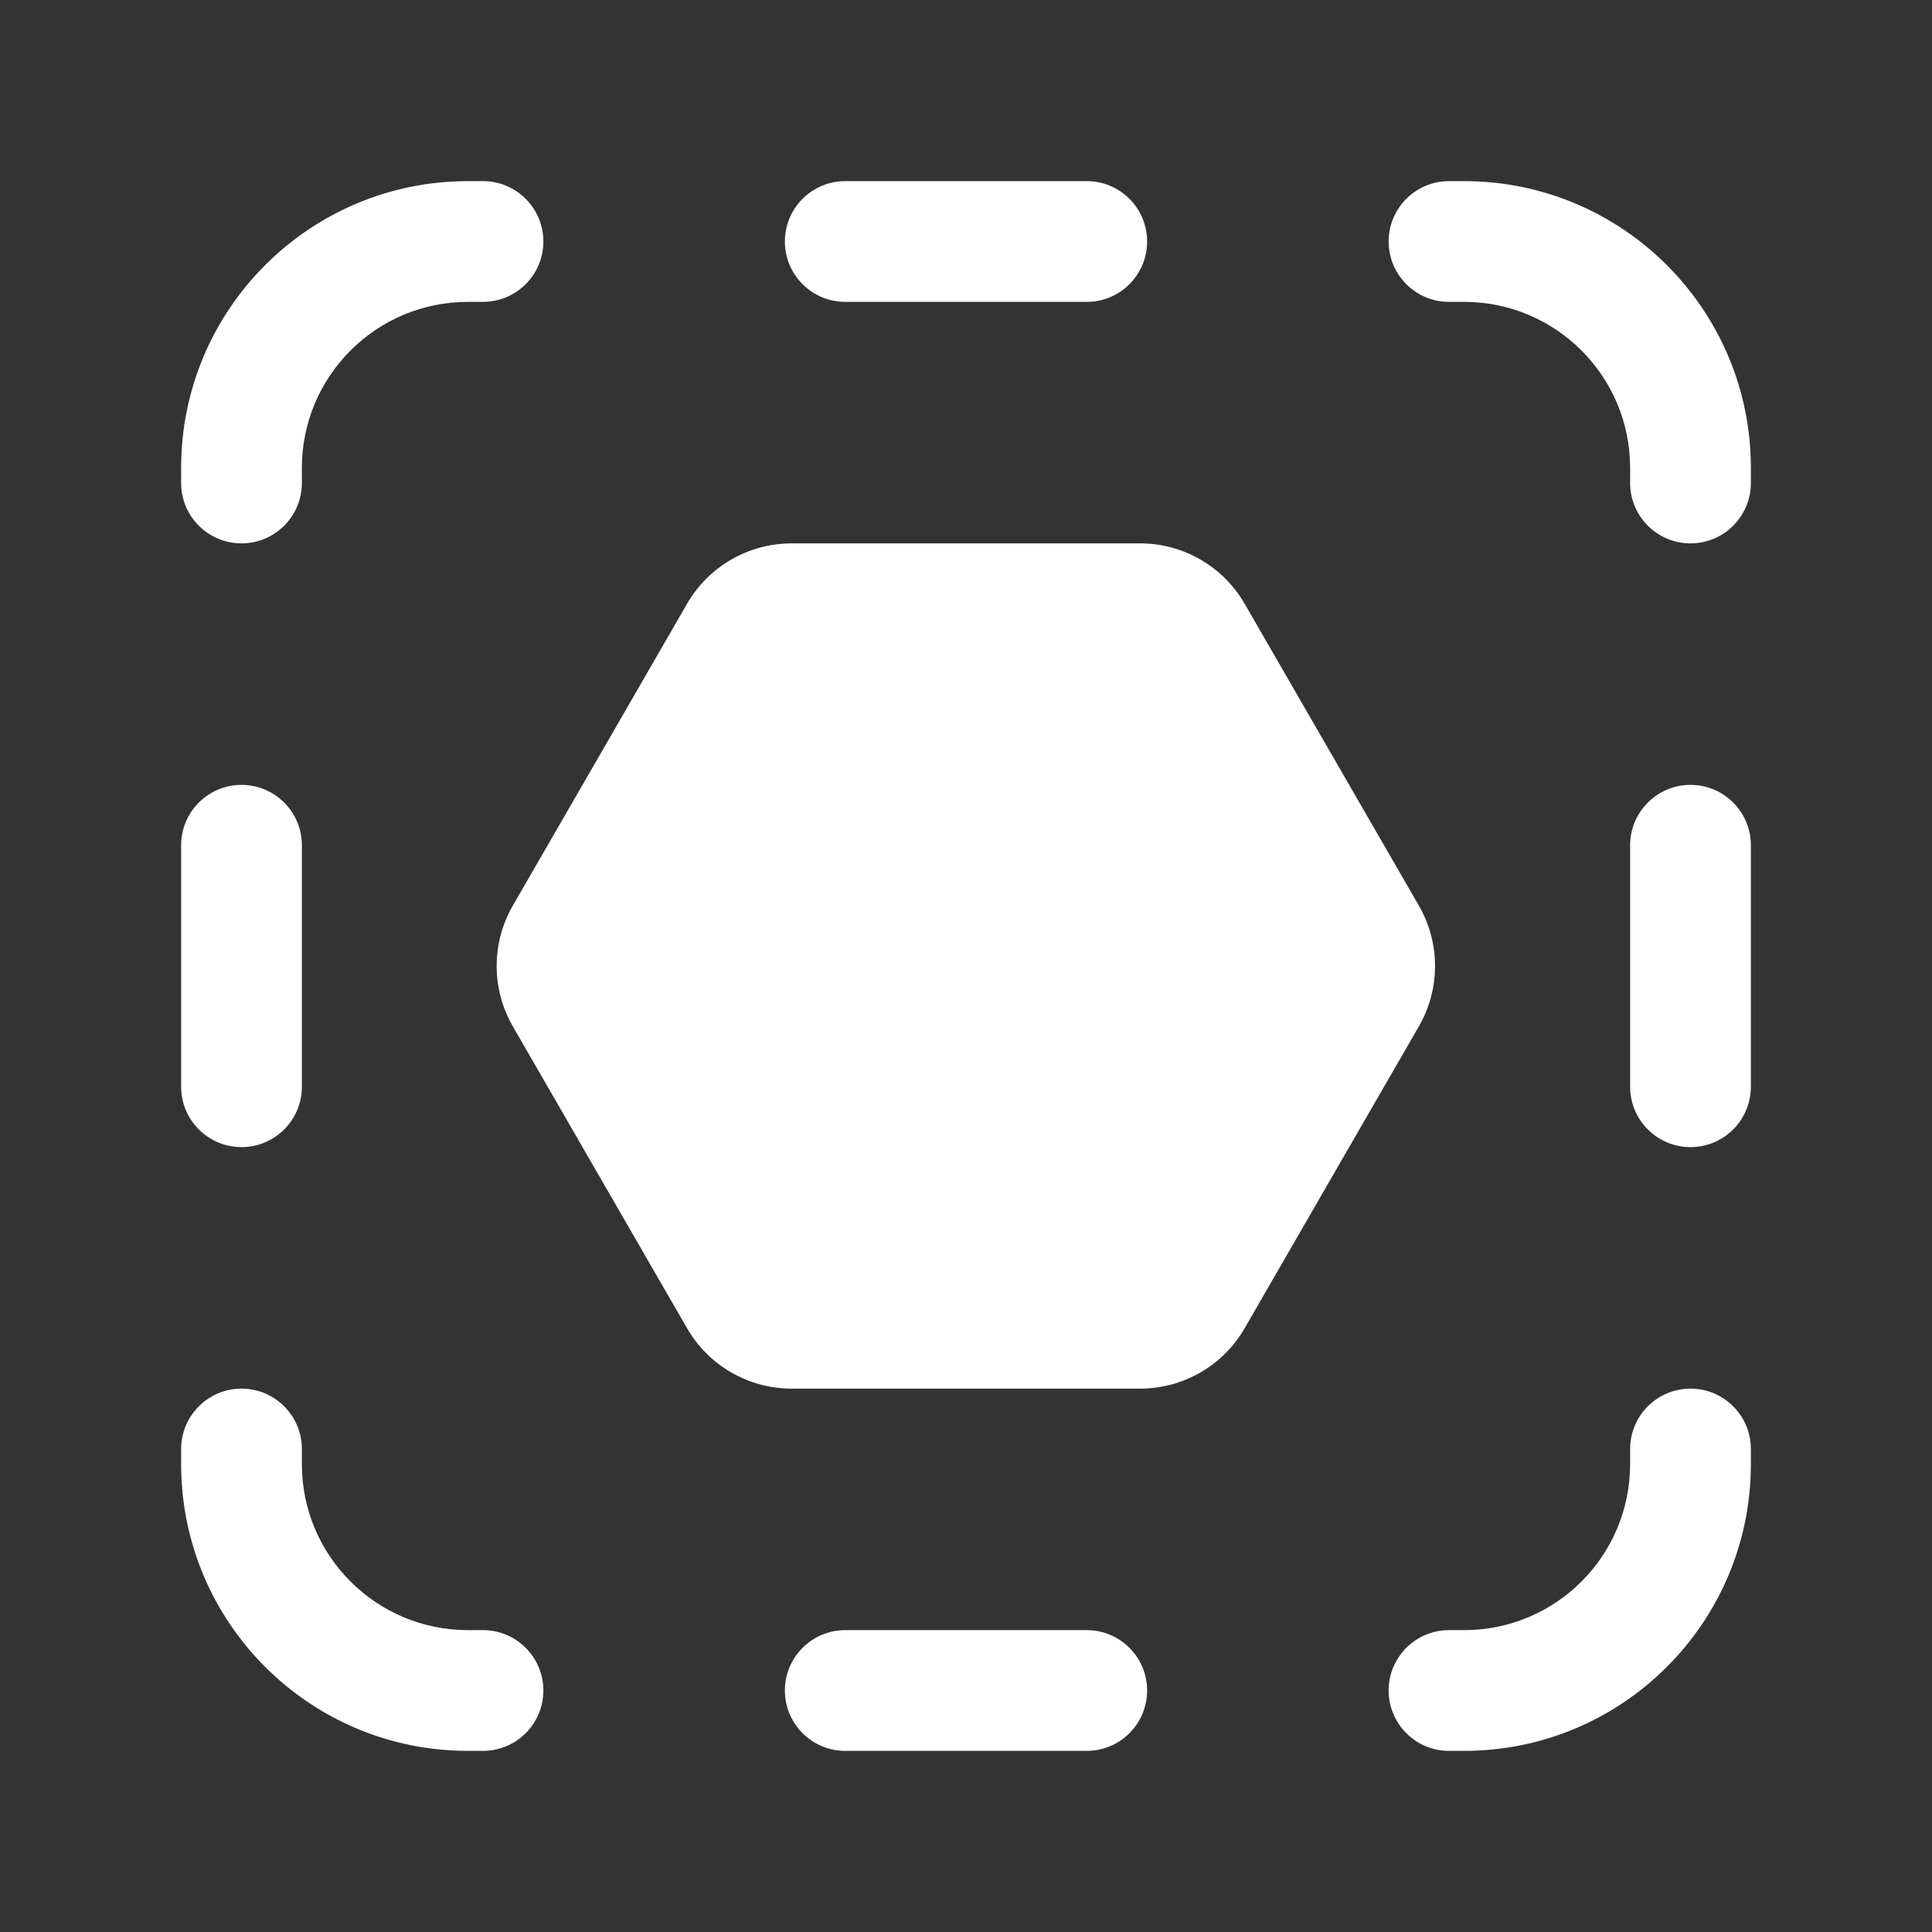<svg width="32" height="32" viewBox="0 0 32 32" fill="none" xmlns="http://www.w3.org/2000/svg">
<rect x="0" y="0" width="32" height="32" fill="#333333" stroke="none"/>
<path d="M13 4C13 3.448 13.448 3 14 3H18C18.552 3 19 3.448 19 4C19 4.552 18.552 5 18 5H14C13.448 5 13 4.552 13 4ZM13 28C13 27.448 13.448 27 14 27H18C18.552 27 19 27.448 19 28C19 28.552 18.552 29 18 29H14C13.448 29 13 28.552 13 28ZM3 18C3 18.552 3.448 19 4 19C4.552 19 5 18.552 5 18V14C5 13.448 4.552 13 4 13C3.448 13 3 13.448 3 14V18ZM28 19C27.448 19 27 18.552 27 18V14C27 13.448 27.448 13 28 13C28.552 13 29 13.448 29 14V18C29 18.552 28.552 19 28 19ZM8 3C8.552 3 9 3.448 9 4C9 4.552 8.552 5 8 5H7.75C6.231 5 5 6.231 5 7.75V8C5 8.552 4.552 9 4 9C3.448 9 3 8.552 3 8V7.75C3 5.127 5.127 3 7.75 3H8ZM9 28C9 28.552 8.552 29 8 29H7.75C5.127 29 3 26.873 3 24.25V24C3 23.448 3.448 23 4 23C4.552 23 5 23.448 5 24V24.25C5 25.769 6.231 27 7.75 27H8C8.552 27 9 27.448 9 28ZM24 3C23.448 3 23 3.448 23 4C23 4.552 23.448 5 24 5H24.25C25.769 5 27 6.231 27 7.75V8C27 8.552 27.448 9 28 9C28.552 9 29 8.552 29 8V7.75C29 5.127 26.873 3 24.25 3H24ZM23 28C23 28.552 23.448 29 24 29H24.25C26.873 29 29 26.873 29 24.25V24C29 23.448 28.552 23 28 23C27.448 23 27 23.448 27 24V24.25C27 25.769 25.769 27 24.25 27H24C23.448 27 23 27.448 23 28ZM13.112 9C12.398 9 11.737 9.381 11.38 10L8.494 15C8.137 15.619 8.137 16.381 8.494 17L11.38 22C11.737 22.619 12.398 23 13.112 23H18.883C19.598 23 20.258 22.619 20.615 22L23.501 17C23.858 16.381 23.858 15.619 23.501 15L20.615 10C20.258 9.381 19.598 9 18.883 9H13.112Z" fill="#ffffff"/>
</svg>
